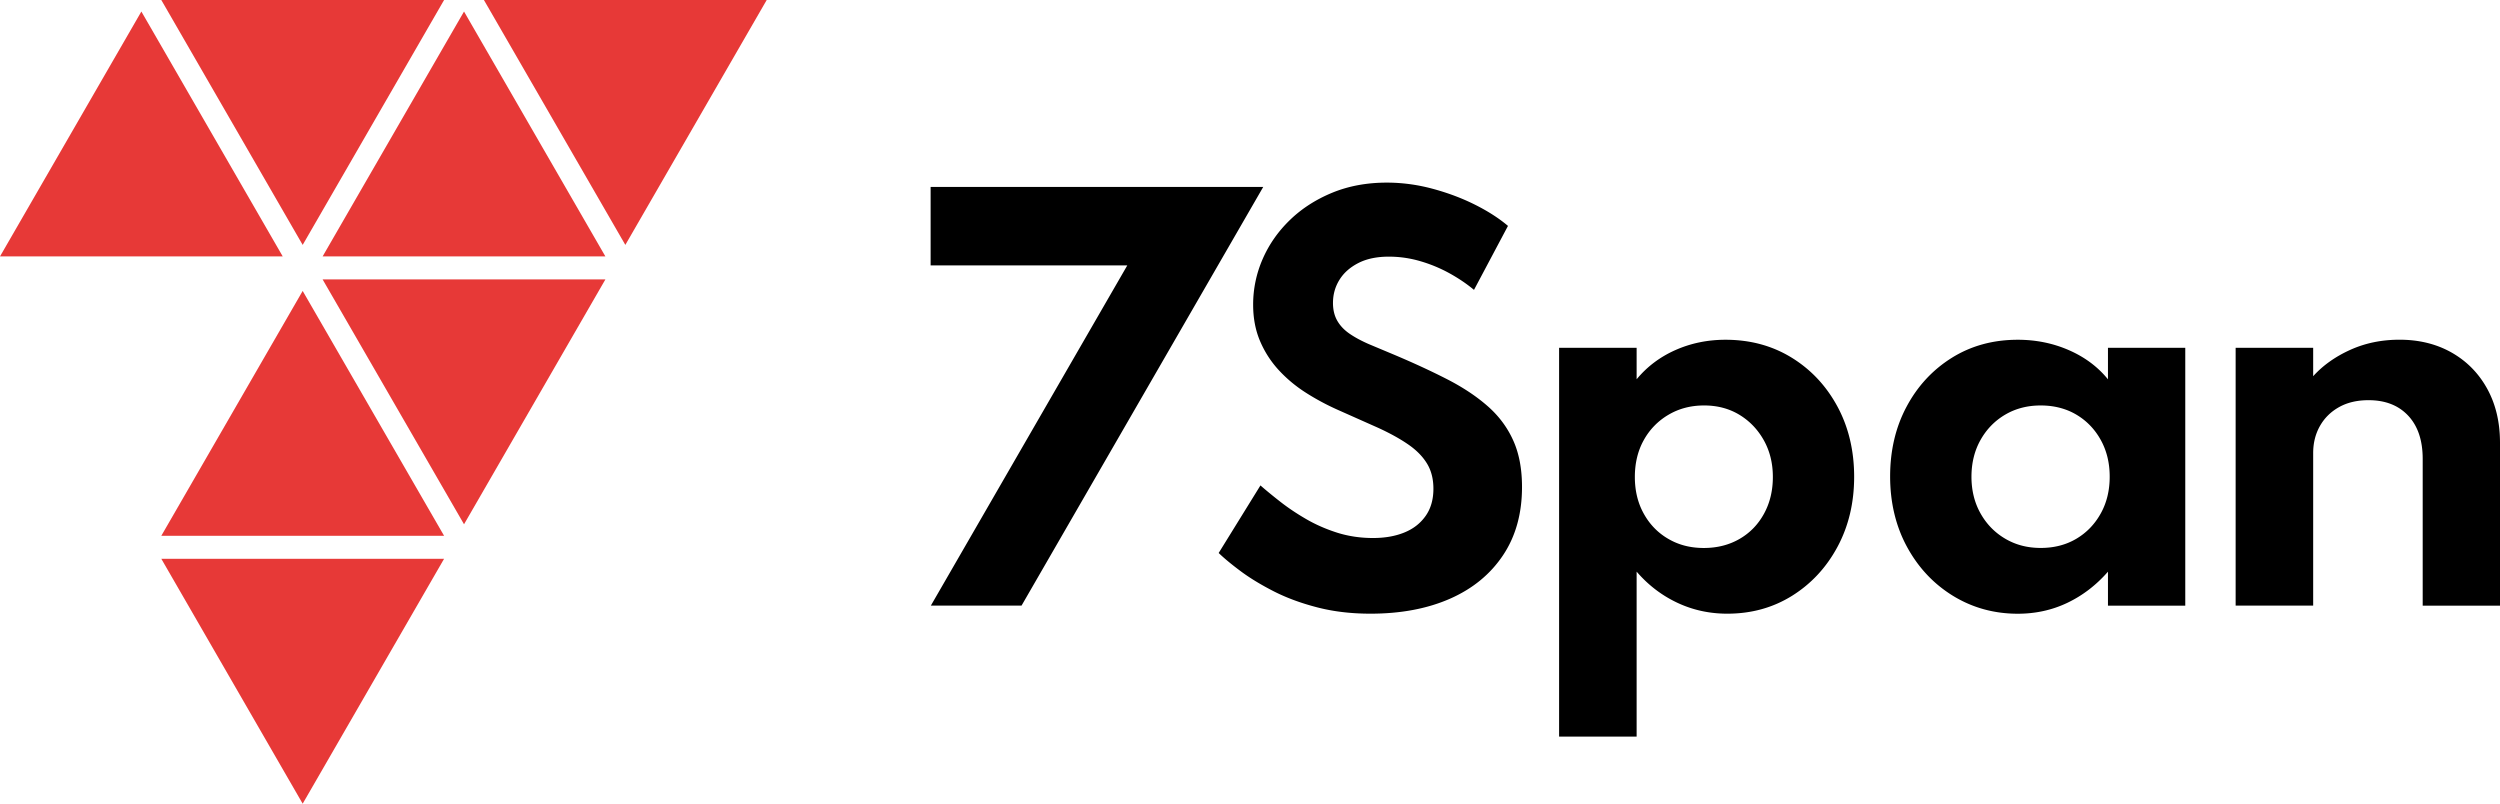 <svg xmlns:xlink="http://www.w3.org/1999/xlink" viewBox="0 0 564.3 181.41"
    xmlns="http://www.w3.org/2000/svg">
    <defs>
        <symbol id="A" viewBox="0 0 173.06 181.41">
            <path
                d="M31.91 2.6L0 57.88h63.82L31.91 2.6zM100.24 0H36.41l31.91 55.28L100.24 0zm36.41 57.88l-26.97-46.72-4.94-8.56-23.62 40.9-8.3 14.38h63.83zM173.06 0h-63.83l31.92 55.28L173.06 0zm-72.82 120.94L68.32 65.67l-31.91 55.27h63.83zM72.82 63.07l31.92 55.27 31.91-55.27H72.82zm27.42 63.06H36.41l31.91 55.28 31.92-55.28z"
                fill="#e73937" />
        </symbol>
        <symbol id="B" viewBox="0 0 564.3 181.41">
            <use height="181.41" width="173.06" xlink:href="#A" />
            <use height="125.04" width="354.24" x="210.06" y="41.22" xlink:href="#C" />
        </symbol>
        <symbol id="C" viewBox="0 0 354.24 125.04">
            <path
                d="M63.7.97h-9.08H0v17.72h44.39L.05 95.48h20.47L75.08.97H63.7zm61.96 49.42c-2.54-2.22-5.59-4.23-9.15-6.05s-7.54-3.66-11.93-5.51l-5.63-2.36c-1.7-.74-3.16-1.52-4.38-2.36-1.21-.83-2.14-1.81-2.78-2.93s-.97-2.45-.97-4.01c0-1.93.49-3.68 1.48-5.26.98-1.57 2.42-2.83 4.29-3.78 1.88-.95 4.16-1.42 6.85-1.42a25.15 25.15 0 0 1 7.08 1.02 32.2 32.2 0 0 1 6.59 2.73c2.06 1.14 3.91 2.39 5.54 3.75l7.67-14.44c-2.05-1.74-4.56-3.35-7.53-4.83s-6.17-2.67-9.58-3.58S106.39 0 102.98 0c-4.51 0-8.61.76-12.3 2.27-3.69 1.52-6.88 3.56-9.55 6.14s-4.73 5.51-6.17 8.81a25.56 25.56 0 0 0-2.16 10.34c0 3.03.52 5.77 1.56 8.21s2.45 4.63 4.23 6.56 3.82 3.63 6.11 5.09 4.71 2.76 7.25 3.89l9.12 4.06c2.67 1.23 4.93 2.48 6.76 3.75 1.84 1.27 3.24 2.7 4.21 4.29s1.45 3.49 1.45 5.68c0 2.46-.6 4.53-1.79 6.19-1.19 1.67-2.8 2.91-4.83 3.72-2.03.82-4.37 1.22-7.02 1.22-2.84 0-5.52-.4-8.04-1.19-2.52-.8-4.86-1.82-7.02-3.07s-4.11-2.56-5.85-3.92-3.24-2.59-4.49-3.69L65.02 83.6c1.21 1.17 2.86 2.54 4.94 4.09s4.58 3.07 7.47 4.55c2.9 1.48 6.18 2.69 9.86 3.64 3.67.95 7.67 1.42 11.99 1.42 6.86 0 12.84-1.13 17.96-3.38 5.11-2.25 9.1-5.52 11.96-9.8s4.29-9.41 4.29-15.4c0-4.13-.67-7.66-2.02-10.6-1.33-2.94-3.27-5.52-5.81-7.73zm68.68-10.89c-4.38-2.69-9.35-4.03-14.92-4.03-4.05 0-7.82.78-11.31 2.33s-6.4 3.75-8.75 6.59v-7.1h-17.5v87.75h17.5V87.81c2.61 3.03 5.67 5.37 9.18 7.02 3.5 1.65 7.26 2.47 11.28 2.47 5.46 0 10.34-1.36 14.66-4.06 4.32-2.71 7.73-6.39 10.23-11.05s3.75-9.93 3.75-15.8-1.26-11.2-3.78-15.86-5.97-8.34-10.34-11.03zm-6.23 35.24c-1.33 2.43-3.16 4.32-5.51 5.68s-5.04 2.05-8.07 2.05-5.66-.68-8.01-2.05c-2.35-1.36-4.2-3.26-5.54-5.68-1.35-2.42-2.02-5.19-2.02-8.3s.67-5.92 2.02-8.33a14.97 14.97 0 0 1 5.57-5.71c2.37-1.4 5.05-2.1 8.04-2.1s5.64.7 7.96 2.1c2.31 1.4 4.15 3.32 5.51 5.74 1.36 2.43 2.05 5.19 2.05 8.3s-.67 5.87-2 8.3zm77.63-30.35c-2.27-2.8-5.2-4.99-8.78-6.56s-7.44-2.36-11.57-2.36c-5.57 0-10.52 1.36-14.86 4.06-4.34 2.71-7.75 6.38-10.23 11.03-2.48 4.64-3.72 9.9-3.72 15.77s1.28 11.26 3.84 15.94 6.02 8.35 10.4 11.03c4.38 2.67 9.24 4.01 14.58 4.01 4.01 0 7.75-.82 11.2-2.47s6.5-3.99 9.15-7.02v7.67h17.45v-58.2h-17.45v7.1h-.01zm-1.62 30.29c-1.35 2.43-3.18 4.33-5.51 5.71s-5.01 2.07-8.04 2.07-5.67-.7-8.04-2.1-4.22-3.32-5.57-5.74-2.02-5.17-2.02-8.24.68-5.87 2.05-8.3c1.36-2.42 3.22-4.33 5.57-5.71s5.02-2.07 8.01-2.07 5.71.69 8.04 2.07 4.17 3.29 5.51 5.71c1.35 2.43 2.02 5.19 2.02 8.3s-.67 5.88-2.02 8.3zm87.21-28.19c-1.93-3.49-4.6-6.19-8.01-8.13-3.41-1.93-7.33-2.9-11.76-2.9-4.05 0-7.77.77-11.14 2.3s-6.16 3.51-8.35 5.94v-6.42h-17.5v58.2h17.5V61.04c0-2.27.51-4.31 1.53-6.11s2.46-3.22 4.32-4.26 4.07-1.56 6.65-1.56c3.79 0 6.77 1.17 8.95 3.5s3.27 5.58 3.27 9.75v33.13h17.45V58.65c-.01-4.62-.98-8.67-2.91-12.16z" />
        </symbol>
    </defs>
    <use height="181.41" width="564.3" xlink:href="#B" />
</svg>